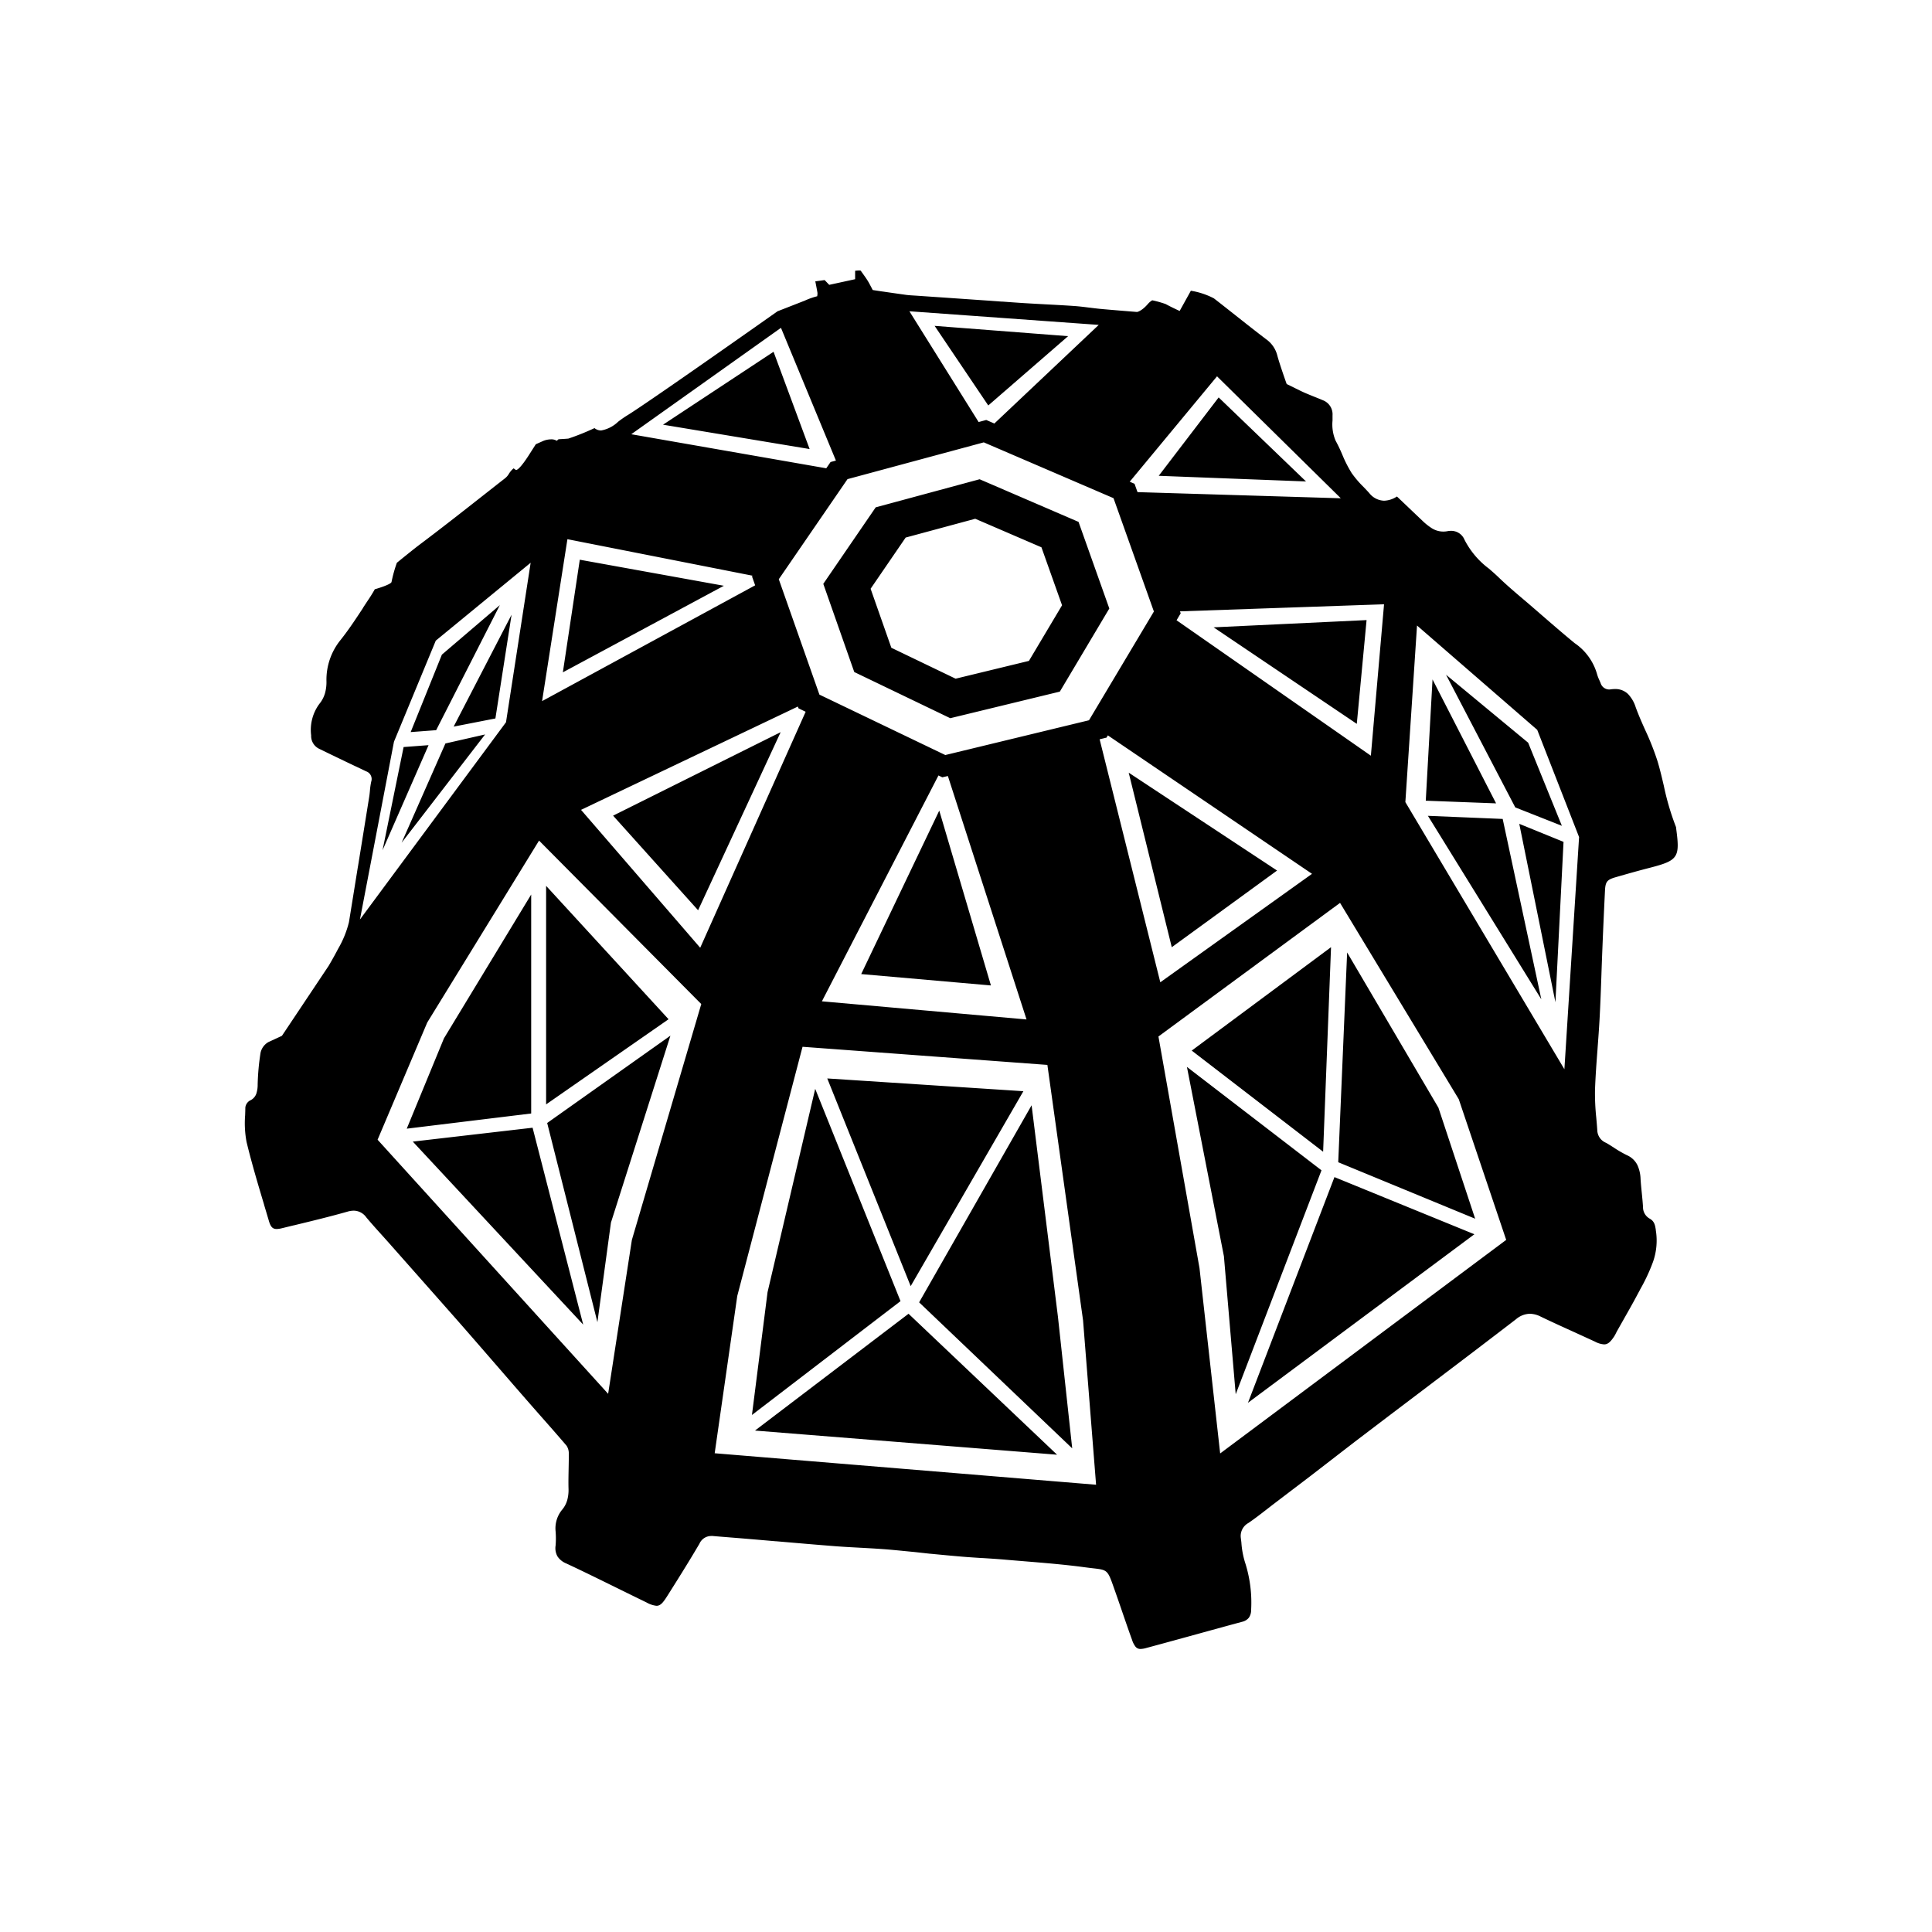 <svg xmlns="http://www.w3.org/2000/svg"  viewBox="0 0 150 150">
  <g id="Utility_Icon" data-name="Utility Icon" transform="translate(-13754 -7624)">
    <rect id="Rectangle_13006" data-name="Rectangle 13006"  transform="translate(13754 7624)" fill="none"/>
    <path id="Path_96702" data-name="Path 96702" d="M69.17,106.86a1.7,1.7,0,0,1-.28-.548c-.267-.733-.529-1.5-.759-2.168v0h0l-.009-.027c-.186-.542-.378-1.1-.574-1.654-.008-.021-.015-.043-.023-.064v0h0c-.008-.021-.015-.041-.022-.062l-.009-.025c-.5-1.422-.5-1.422-1.644-1.552h0c-.163-.019-.365-.042-.6-.074-1.577-.213-3.191-.344-4.752-.472l-.07-.006h0c-.473-.039-.961-.078-1.442-.12-.559-.049-1.127-.084-1.675-.119h-.016l-.029,0c-.5-.032-1.015-.064-1.52-.106-.841-.07-1.694-.153-2.518-.232l-.027,0L52.017,99.5c-.246-.023-.5-.048-.739-.072h0c-.591-.058-1.2-.119-1.805-.161-.555-.04-1.112-.069-1.65-.1h-.013c-.648-.035-1.317-.07-1.975-.121-1.518-.119-3.059-.252-4.55-.381l-.03,0h-.006c-.66-.056-1.48-.127-2.276-.194-.435-.037-.874-.072-1.3-.106l-.127-.011c-.357-.028-.8-.063-1.22-.1-.036,0-.074,0-.111,0a1,1,0,0,0-.914.607c-.877,1.491-1.8,2.954-2.5,4.062-.329.52-.528.751-.832.751a2.041,2.041,0,0,1-.78-.263c-.732-.355-1.472-.719-2.189-1.072h0l-.054-.027,0,0-.015-.007c-1.3-.637-2.637-1.3-3.967-1.919a1.483,1.483,0,0,1-.682-.549,1.306,1.306,0,0,1-.145-.841,6.886,6.886,0,0,0,0-1.1,2.273,2.273,0,0,1,.5-1.674,1.989,1.989,0,0,0,.41-.78,3.012,3.012,0,0,0,.092-.89c-.013-.506,0-1.02.009-1.518v0h0c.008-.382.016-.778.014-1.171a1.088,1.088,0,0,0-.176-.622c-.662-.774-1.345-1.552-2.007-2.3v0l0,0c-.381-.432-.752-.855-1.119-1.275-.814-.934-1.672-1.924-2.361-2.72l-.006-.006-.008-.009-1.586-1.828c-.618-.711-1.194-1.37-1.763-2.014-1.459-1.652-3.047-3.449-4.857-5.493-.195-.222-.392-.44-.609-.682l-.006-.006c-.385-.427-.822-.911-1.224-1.391a1.212,1.212,0,0,0-.973-.521,1.815,1.815,0,0,0-.492.077c-1.368.388-2.767.726-4.119,1.053l-.063.015-.011,0-.881.215a1.827,1.827,0,0,1-.42.063c-.313,0-.466-.159-.606-.632-.121-.413-.25-.841-.363-1.219l0-.011v0c-.479-1.6-.973-3.252-1.37-4.9a7.835,7.835,0,0,1-.11-2.07v0h0c.007-.189.014-.4.016-.606a.73.73,0,0,1,.354-.535A.908.908,0,0,0,.9,63.913a2.235,2.235,0,0,0,.105-.719,18.489,18.489,0,0,1,.227-2.473,1.271,1.271,0,0,1,.608-.815c.775-.355,1.01-.467,1.05-.487h0l3.635-5.445c0-.006.355-.593.727-1.311a7.812,7.812,0,0,0,.841-2.07c.227-1.4.457-2.825.691-4.28L8.8,46.23c.283-1.745.574-3.551.864-5.357.026-.159.042-.321.057-.478v-.008a5.228,5.228,0,0,1,.1-.7.631.631,0,0,0-.393-.8c-.284-.137-.574-.274-.824-.393l-.006,0-.012-.006h0l-.762-.363h0l-.021-.011h0c-.664-.319-1.351-.649-2.023-.978a1.1,1.1,0,0,1-.622-1.044A3.389,3.389,0,0,1,5.8,33.644a2.321,2.321,0,0,0,.434-.828,3.236,3.236,0,0,0,.112-.935,4.9,4.9,0,0,1,1.11-3.212c.626-.789,1.191-1.649,1.737-2.48l0-.006,0-.007,0,0,0,0c.148-.225.3-.458.453-.685.257-.386.423-.685.453-.741v0c.013,0,1.267-.361,1.3-.57a10.6,10.6,0,0,1,.414-1.487l0,0c.124-.1,1.225-1,1.772-1.413,1.644-1.233,3.28-2.52,4.863-3.764l.012-.009c.623-.49,1.187-.933,1.762-1.382a1.24,1.24,0,0,0,.287-.336,1.72,1.72,0,0,1,.364-.426l.131.088a.071.071,0,0,0,.065.037c.265,0,.973-1.122.98-1.134l.552-.864.6-.267a1.728,1.728,0,0,1,.588-.113.769.769,0,0,1,.437.113.482.482,0,0,0,.086-.078c.04-.042.04-.042.267-.055h0c.114-.006.286-.016.546-.037h0a18.909,18.909,0,0,0,2.032-.815.817.817,0,0,0,.511.184,2.537,2.537,0,0,0,1.319-.675,7.988,7.988,0,0,1,.675-.474c1.49-.9,10.642-7.354,11.681-8.088l.022-.016,2.119-.828A5.527,5.527,0,0,1,44.45,2c0-.029.006-.06.009-.089v0a.689.689,0,0,0,.007-.189c-.028-.179-.142-.762-.166-.877h0l.724-.1.357.37L47.392.677V.023h0c.057-.006.2-.022.309-.022.077,0,.12.008.132.023.057.082.114.162.174.245h0l0,0c.13.182.253.354.365.535s.2.362.288.525l0,0c.032.062.065.128.1.189L49.3,1.6l.037.006.177.026h.008c.6.088,1.222.177,1.834.262.19.026.384.037.572.048h0l.209.013,1,.069.216.015.722.049.174.012,3.484.241c.34.023.682.049,1.013.074l.037,0,.036,0c.577.043,1.173.086,1.761.123.544.033,1.093.063,1.577.089.737.039,1.5.079,2.258.132.395.028.788.078,1.169.126l.016,0c.252.033.514.065.772.091.635.064,2.815.238,2.907.245,0,0,.351-.046.856-.636a1.33,1.33,0,0,1,.326-.27h0a8.119,8.119,0,0,1,1.041.292c.46.253,1.08.534,1.086.536l.87-1.57h0a5.909,5.909,0,0,1,1.786.59c.577.447,1.171.917,1.694,1.33h0c.767.607,1.56,1.233,2.353,1.837a2.2,2.2,0,0,1,.876,1.26c.183.695.725,2.213.731,2.227l.034.016.96.472c.388.194.8.356,1.189.513l.021.009c.2.079.407.162.609.249a1.168,1.168,0,0,1,.746,1.171c0,.13,0,.265,0,.4a3.237,3.237,0,0,0,.234,1.556,12.161,12.161,0,0,1,.53,1.108v0a9.427,9.427,0,0,0,.723,1.419,7.9,7.9,0,0,0,.913,1.071h0c.152.159.311.322.458.489a1.523,1.523,0,0,0,1.143.585,1.92,1.92,0,0,0,1-.328l.425.405.067.064.077.072.029.028h0l.007.007c.435.416.886.846,1.347,1.282a4.658,4.658,0,0,0,.745.6,1.683,1.683,0,0,0,.9.266,1.831,1.831,0,0,0,.333-.032,1.386,1.386,0,0,1,.257-.025,1.115,1.115,0,0,1,1.06.694A6.458,6.458,0,0,0,96.6,23.148h0c.252.218.511.444.755.68.613.593,1.271,1.152,1.909,1.693.222.188.458.389.691.591l.65.563.043.037,0,0,.012.011c.846.733,1.721,1.491,2.6,2.213a4.35,4.35,0,0,1,1.721,2.355,3.008,3.008,0,0,0,.2.532h0l.008.021c.027.061.055.124.081.187a.7.7,0,0,0,.654.5.812.812,0,0,0,.118-.008,2.347,2.347,0,0,1,.34-.026,1.4,1.4,0,0,1,1.013.382,2.645,2.645,0,0,1,.6,1.03c.218.6.482,1.2.739,1.771h0a20.707,20.707,0,0,1,.942,2.377c.2.649.354,1.318.506,1.965h0a20.133,20.133,0,0,0,.939,3.182.213.213,0,0,1,.013.071v.012s0,.011,0,.015c.162,1.182.19,1.777-.077,2.177s-.818.6-1.959.894c-.779.2-1.6.428-2.666.736-.664.193-.788.349-.822,1.05-.072,1.465-.14,2.97-.2,4.474-.027.648-.05,1.3-.074,1.971v.015c-.04,1.143-.082,2.325-.145,3.485-.041.765-.1,1.541-.156,2.292v.016c-.081,1.062-.163,2.162-.2,3.245a17.929,17.929,0,0,0,.1,2.127h0v.006c.03.34.062.692.083,1.04a1.088,1.088,0,0,0,.68.9c.207.118.409.248.6.371a8.927,8.927,0,0,0,1.011.585,1.643,1.643,0,0,1,.816.765,2.778,2.778,0,0,1,.248,1.083c.022.365.061.747.095,1.082v0c.034.339.072.723.095,1.09a1.015,1.015,0,0,0,.514.906c.379.205.427.53.483.9l0,.029c0,.023.006.046.011.069a4.955,4.955,0,0,1-.242,2.39,14.1,14.1,0,0,1-1.009,2.147l0,.009-.039.072c-.057.105-.121.224-.181.337-.337.636-.7,1.27-1.047,1.884h0l-.03.053c-.155.274-.316.558-.474.839-.028.051-.055.1-.079.153l-.007.013a2.456,2.456,0,0,1-.151.271c-.3.446-.5.6-.773.6a1.768,1.768,0,0,1-.709-.216c-.515-.237-1.052-.481-1.527-.7l0,0c-.884-.4-1.8-.815-2.691-1.245a1.927,1.927,0,0,0-.834-.216,1.713,1.713,0,0,0-1.067.417c-2.211,1.7-4.473,3.416-6.66,5.071l-.083.063h0l-.033.026-2.439,1.846c-1.112.844-2.2,1.671-3.309,2.514L82.75,93.592l-.051.039L79.9,95.761c-.187.142-.377.291-.541.418h0c-.461.358-.939.73-1.435,1.067a1.148,1.148,0,0,0-.586,1.168c.016.126.032.256.046.382v0l0,.02v0a6.772,6.772,0,0,0,.266,1.442A10.208,10.208,0,0,1,78.137,104a1.025,1.025,0,0,1-.177.6.944.944,0,0,1-.531.318c-1.089.294-2.18.594-3.234.884l-.126.035-.042.012c-1.318.362-2.681.737-4.029,1.1a1.756,1.756,0,0,1-.441.075A.48.48,0,0,1,69.17,106.86ZM38.241,79.619,36.488,91.83,66.1,94.275,65.088,81.508,62.319,61.679l-19.01-1.407Zm32.7-20.146,3.187,17.977,1.605,14.395,22.208-16.58L94.258,64.341,85.041,49.1ZM14.171,58.387l-3.855,9.1,17.9,19.729,1.842-11.946,5.388-18.316L22.852,44.263ZM90.112,41.275l12.347,20.741,1.14-18.026-3.25-8.326-9.332-8.1Zm-45.3,15.467L60.7,58.15l-6.107-18.9-.431.1-.3-.144Zm22.1-20.474-.537.13,4.711,18.866,11.779-8.42L67.013,36.094Zm-40.8,5.609,9.252,10.706,8.187-18.322-.556-.267-.048-.138ZM14.834,28.739l-3.247,7.849L8.946,50.39l11.34-15.315L22.2,22.691Zm57.78-2.274.055.153-.322.539L87.434,37.672l1.023-11.756ZM46.8,16.2l-5.335,7.771L44.62,32.93l9.774,4.691,11.155-2.7,5.039-8.443-3.135-8.8L57.381,13.345ZM23.087,33.435l16.543-8.99-.244-.69.041-.058L25.054,20.863ZM68.711,16.4l.375.161.23.647,15.784.478L75.49,8.218Zm-38.7-3.686,15.14,2.644.333-.486.417-.112L41.634,4.453Zm28.19-.832,8.105-7.657-14.7-1.058,5.374,8.6.592-.16ZM39.617,90.069,51.539,81,63.072,91.944Zm12.744-9.955,8.732-15.3,2.046,16.429,1.107,10.207Zm-11.769-.788,3.7-15.788L50.916,80.02,39.381,88.859ZM84.607,70.39l10.864,4.438L77.891,87.913Zm-8.583,6.144-2.871-14.7L83.6,69.863l-6.66,17.386Zm-62.974-8.9,9.3-1.078,3.929,15.286Zm10.433-1.445,9.568-6.78L28.433,73.924l-1.05,7.73ZM45.228,62.73l15.227.991-8.75,15.134ZM84.9,69.236l.691-16.287L92.678,65l2.852,8.62ZM73.526,60.568l10.815-8.029-.614,15.881Zm-58.057-.953,6.772-11.164v17L12.58,66.63ZM23.4,47.777l9.507,10.356L23.4,64.745Zm75.556-4.815,3.436,1.4-.629,12.45Zm-7.093-.621,5.805.241,3,14.006Zm-44,12.286,6.061-12.692L57.935,55.51ZM68.632,38.989l11.52,7.6-8.176,5.953ZM28.6,42.327l13.01-6.481L35.2,49.672ZM12.336,37l1.937-.146L10.7,45.016Zm3.246-.277,3.08-.7-6.48,8.406Zm83.063,4.963-5.375-10.3,6.376,5.278,2.618,6.452Zm-6.949-.52.525-9.415,4.934,9.622ZM15.308,29.826l4.5-3.845-4.945,9.709-1.979.149Zm5.41-3.1-1.255,8.055-3.241.633Zm54.507.98L87.1,27.144,86.341,35.2Zm-27.9,3.471-2.405-6.848,4.069-5.939,8.068-2.181,7.68,3.31,2.39,6.725-3.842,6.453-8.506,2.064Zm3.99-10.441L48.594,24.71l1.61,4.583,4.989,2.4,5.693-1.381,2.572-4.319-1.6-4.5-5.141-2.216Zm-25.3,1.72,11.187,2.023L24.7,31.2Zm44.949-6.515,4.652-6.085L82.4,16.38ZM32.478,11.973l8.581-5.661,2.8,7.552ZM53.564,4.3l10.365.8-6.2,5.38Z" transform="translate(13773 7645)" />
  </g>
</svg>
